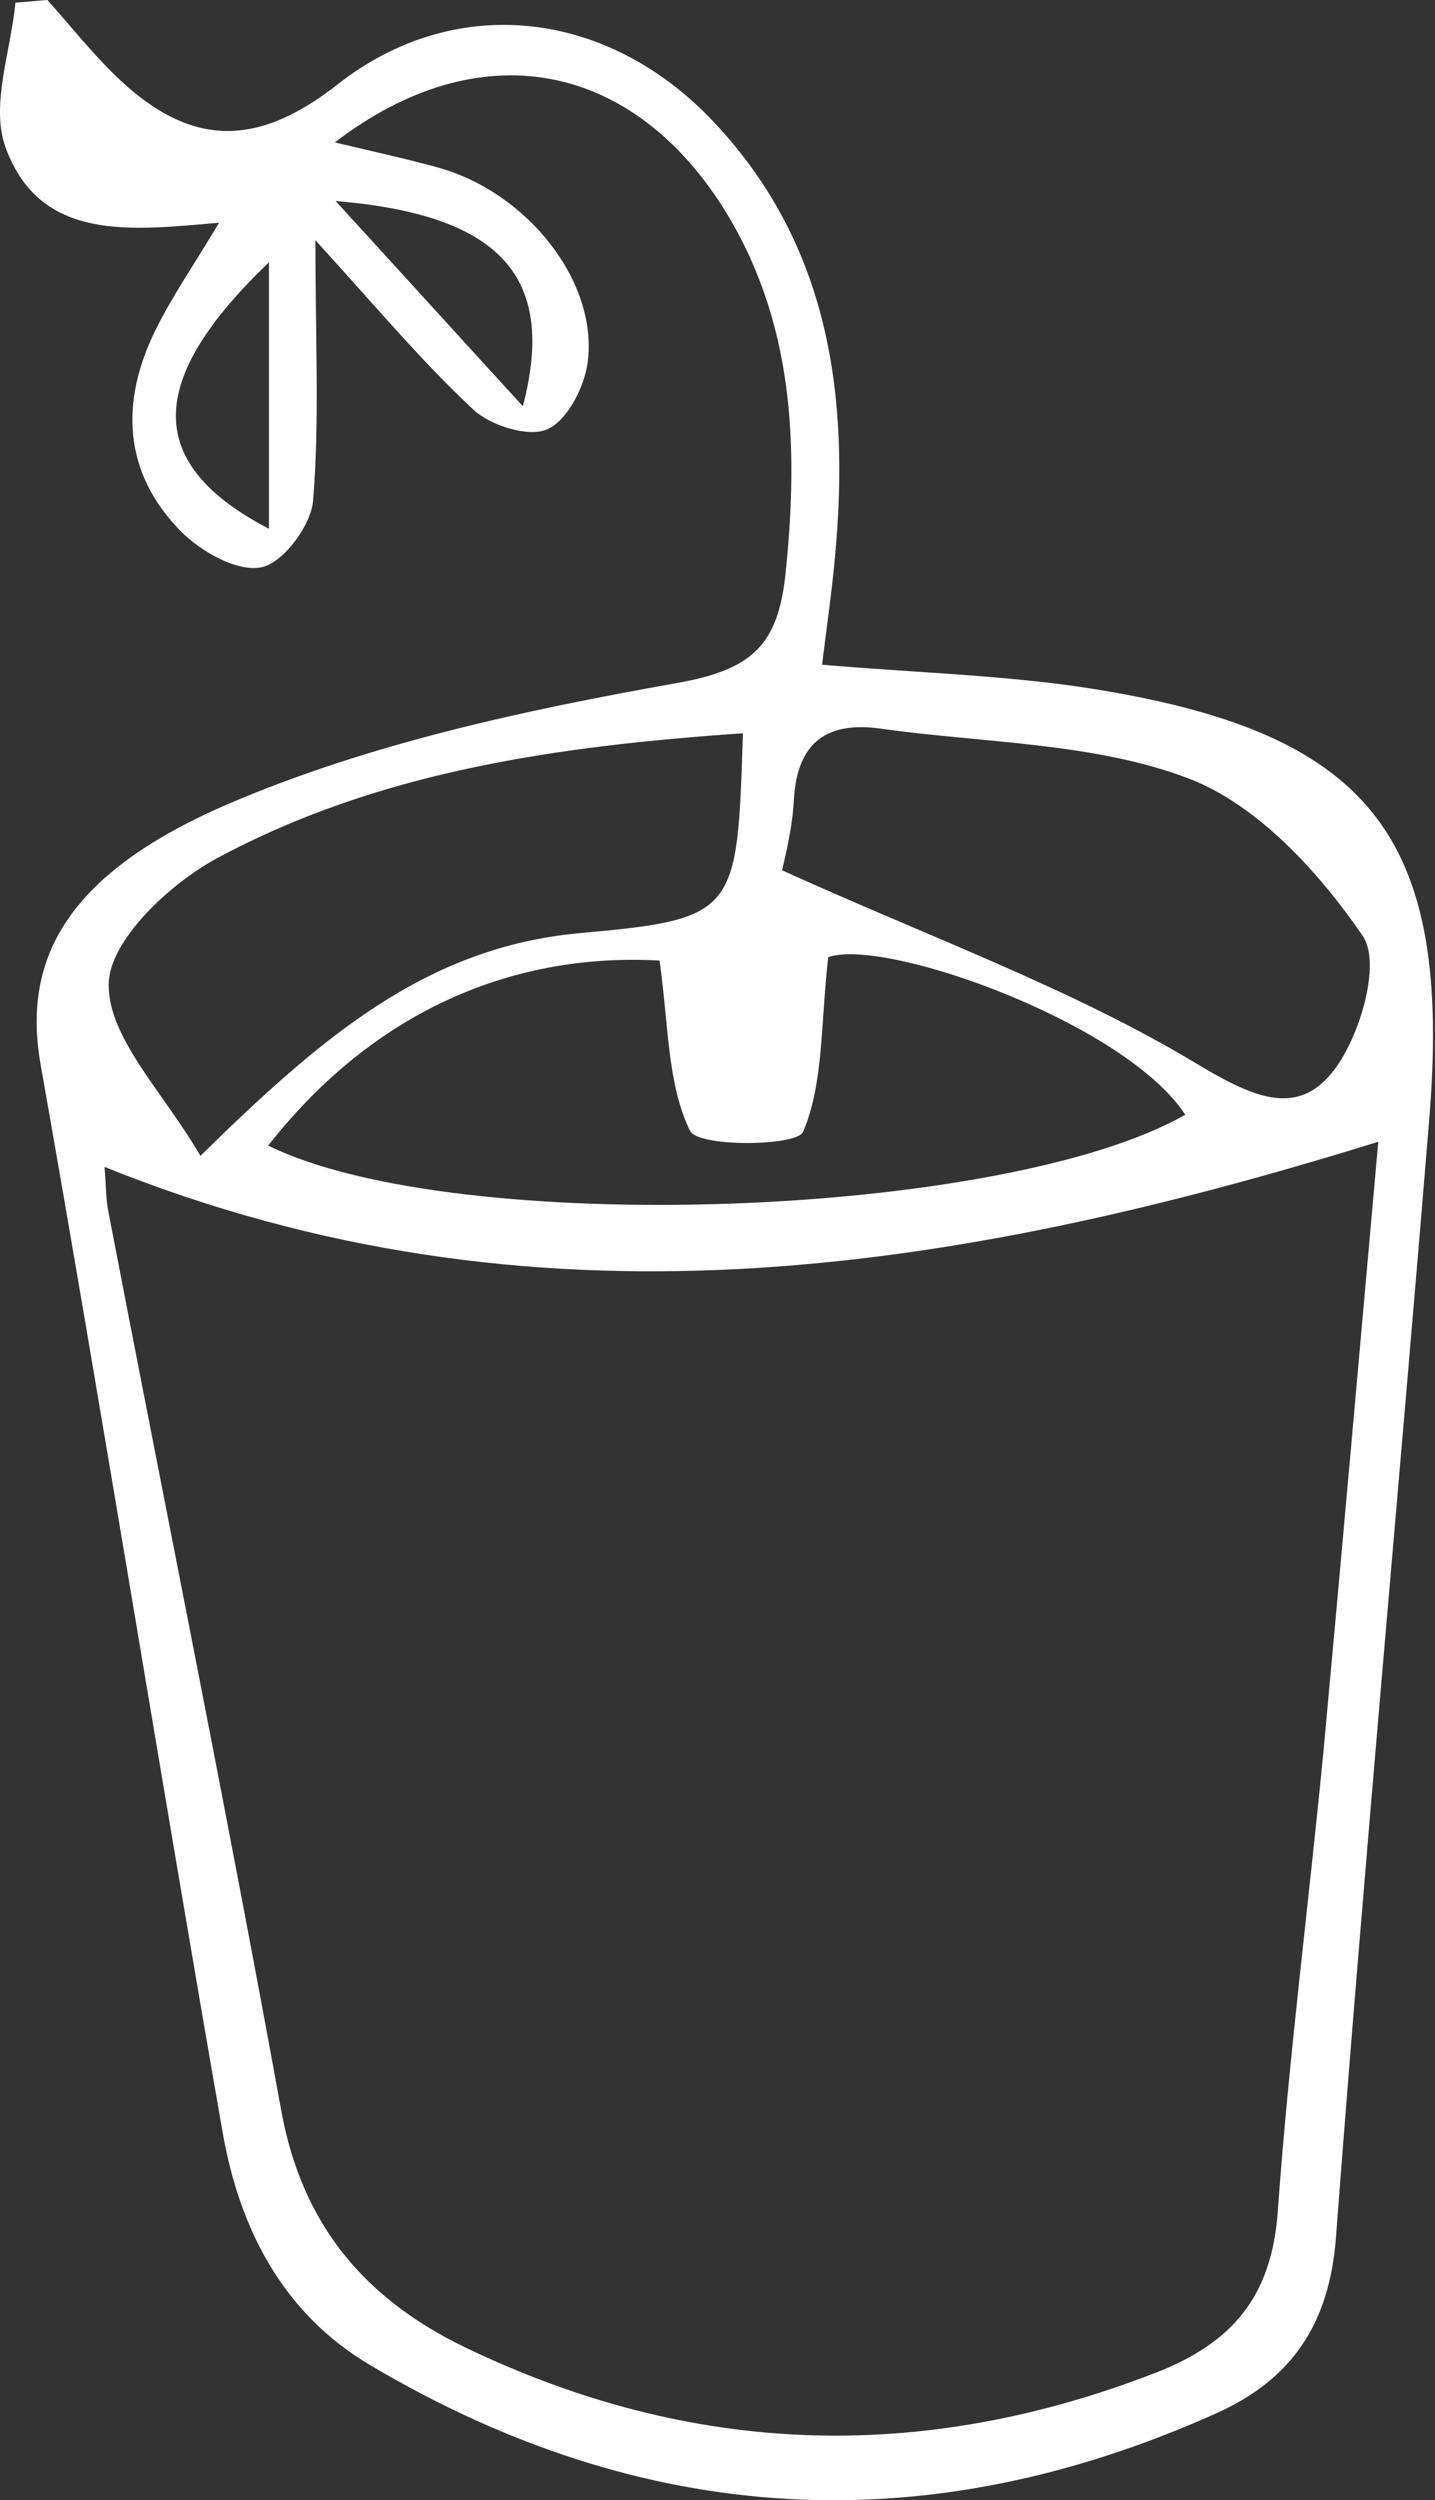 <svg width="287" height="500" viewBox="0 0 287 500" fill="none" xmlns="http://www.w3.org/2000/svg">
<rect x="0" y="0" width="287" height="500" fill="#333333" stroke="none"/>
<path d="M66.963 28.476C75.566 30.531 81.581 31.825 87.596 33.5C105.488 38.449 119.726 56.418 117.518 72.559C116.833 77.508 113.407 84.208 109.371 85.883C105.641 87.481 98.103 85.121 94.677 81.923C84.246 72.178 75.033 61.138 63.08 48.043C63.08 68.067 63.917 84.131 62.623 100.044C62.242 105.069 56.608 112.607 52.269 113.444C47.472 114.434 40.163 110.322 36.128 106.211C24.555 94.41 24.022 80.249 31.178 65.859C34.529 59.082 38.868 52.839 43.817 44.54C26.154 46.063 7.881 48.499 1.028 29.237C-1.865 20.938 2.171 10.202 3.084 0.533C5.216 0.381 7.348 0.152 9.48 0C13.896 4.949 18.007 10.126 22.727 14.771C37.574 29.389 50.974 29.846 67.496 16.903C90.642 -1.37 121.249 1.523 142.795 24.44C165.941 49.032 169.976 79.259 167.007 111.313C166.398 118.089 165.408 124.789 164.418 132.935C183.148 134.534 200.203 134.991 216.953 137.504C274.055 146.259 290.501 166.968 285.857 223.69C279.766 298.228 272.837 372.69 267.203 447.304C265.909 464.74 258.371 475.856 243.22 482.632C185.204 508.671 128.786 505.397 74.12 473.039C56.456 462.608 47.852 445.554 44.502 426.291C32.092 355.179 20.672 283.915 8.109 212.803C4.302 191.104 14.124 174.278 45.949 160.649C74.12 148.62 105.031 141.995 135.41 136.59C150.409 133.925 155.586 129.052 157.109 114.738C159.774 88.852 158.784 63.879 144.47 41.267C125.969 12.335 95.895 6.32 66.963 28.476ZM275.654 228.335C189.239 255.135 106.097 267.698 20.9 233.36C21.205 236.71 21.128 239.756 21.738 242.649C33.234 302.416 45.34 362.108 56.228 421.951C60.339 444.792 72.826 459.639 92.926 469.384C138.303 491.236 184.138 492.758 231.19 474.485C246.646 468.471 254.336 459.106 255.554 442.28C257.762 411.292 261.797 380.456 264.767 349.469C268.421 309.877 271.924 270.21 275.654 228.335ZM237.053 222.929C225.099 204.58 177.057 187.449 165.636 191.408C164.114 205.037 164.723 216.686 160.611 226.355C159.393 229.249 139.597 229.477 137.999 226.127C133.43 216.762 133.735 204.885 131.908 192.094C103.28 190.495 75.186 201.611 53.639 229.096C91.174 247.597 200.736 243.638 237.053 222.929ZM156.424 174.049C186.498 187.678 214.44 197.728 239.337 212.727C250.377 219.35 259.208 223.386 266.365 214.554C271.923 207.778 276.34 192.627 272.533 187.145C263.777 174.354 251.443 160.877 237.586 155.624C218.628 148.467 196.853 148.619 176.219 145.726C165.484 144.203 159.469 148.315 158.784 159.812C158.48 165.979 156.805 172.146 156.424 174.049ZM148.582 146.64C111.046 149.228 75.567 154.33 43.437 171.613C33.92 176.714 21.814 188.135 21.738 196.814C21.585 207.55 32.701 218.437 40.087 231.152C64.298 207.397 85.236 189.429 115.919 186.612C147.592 183.795 147.44 182.5 148.582 146.64ZM53.791 52.458C28.971 76.213 28.971 92.811 53.791 105.754C53.791 88.091 53.791 72.102 53.791 52.458ZM67.115 40.2C81.124 55.504 92.088 67.61 104.575 81.238C111.351 55.352 100.159 42.941 67.115 40.2Z" fill="white"/>
</svg>
